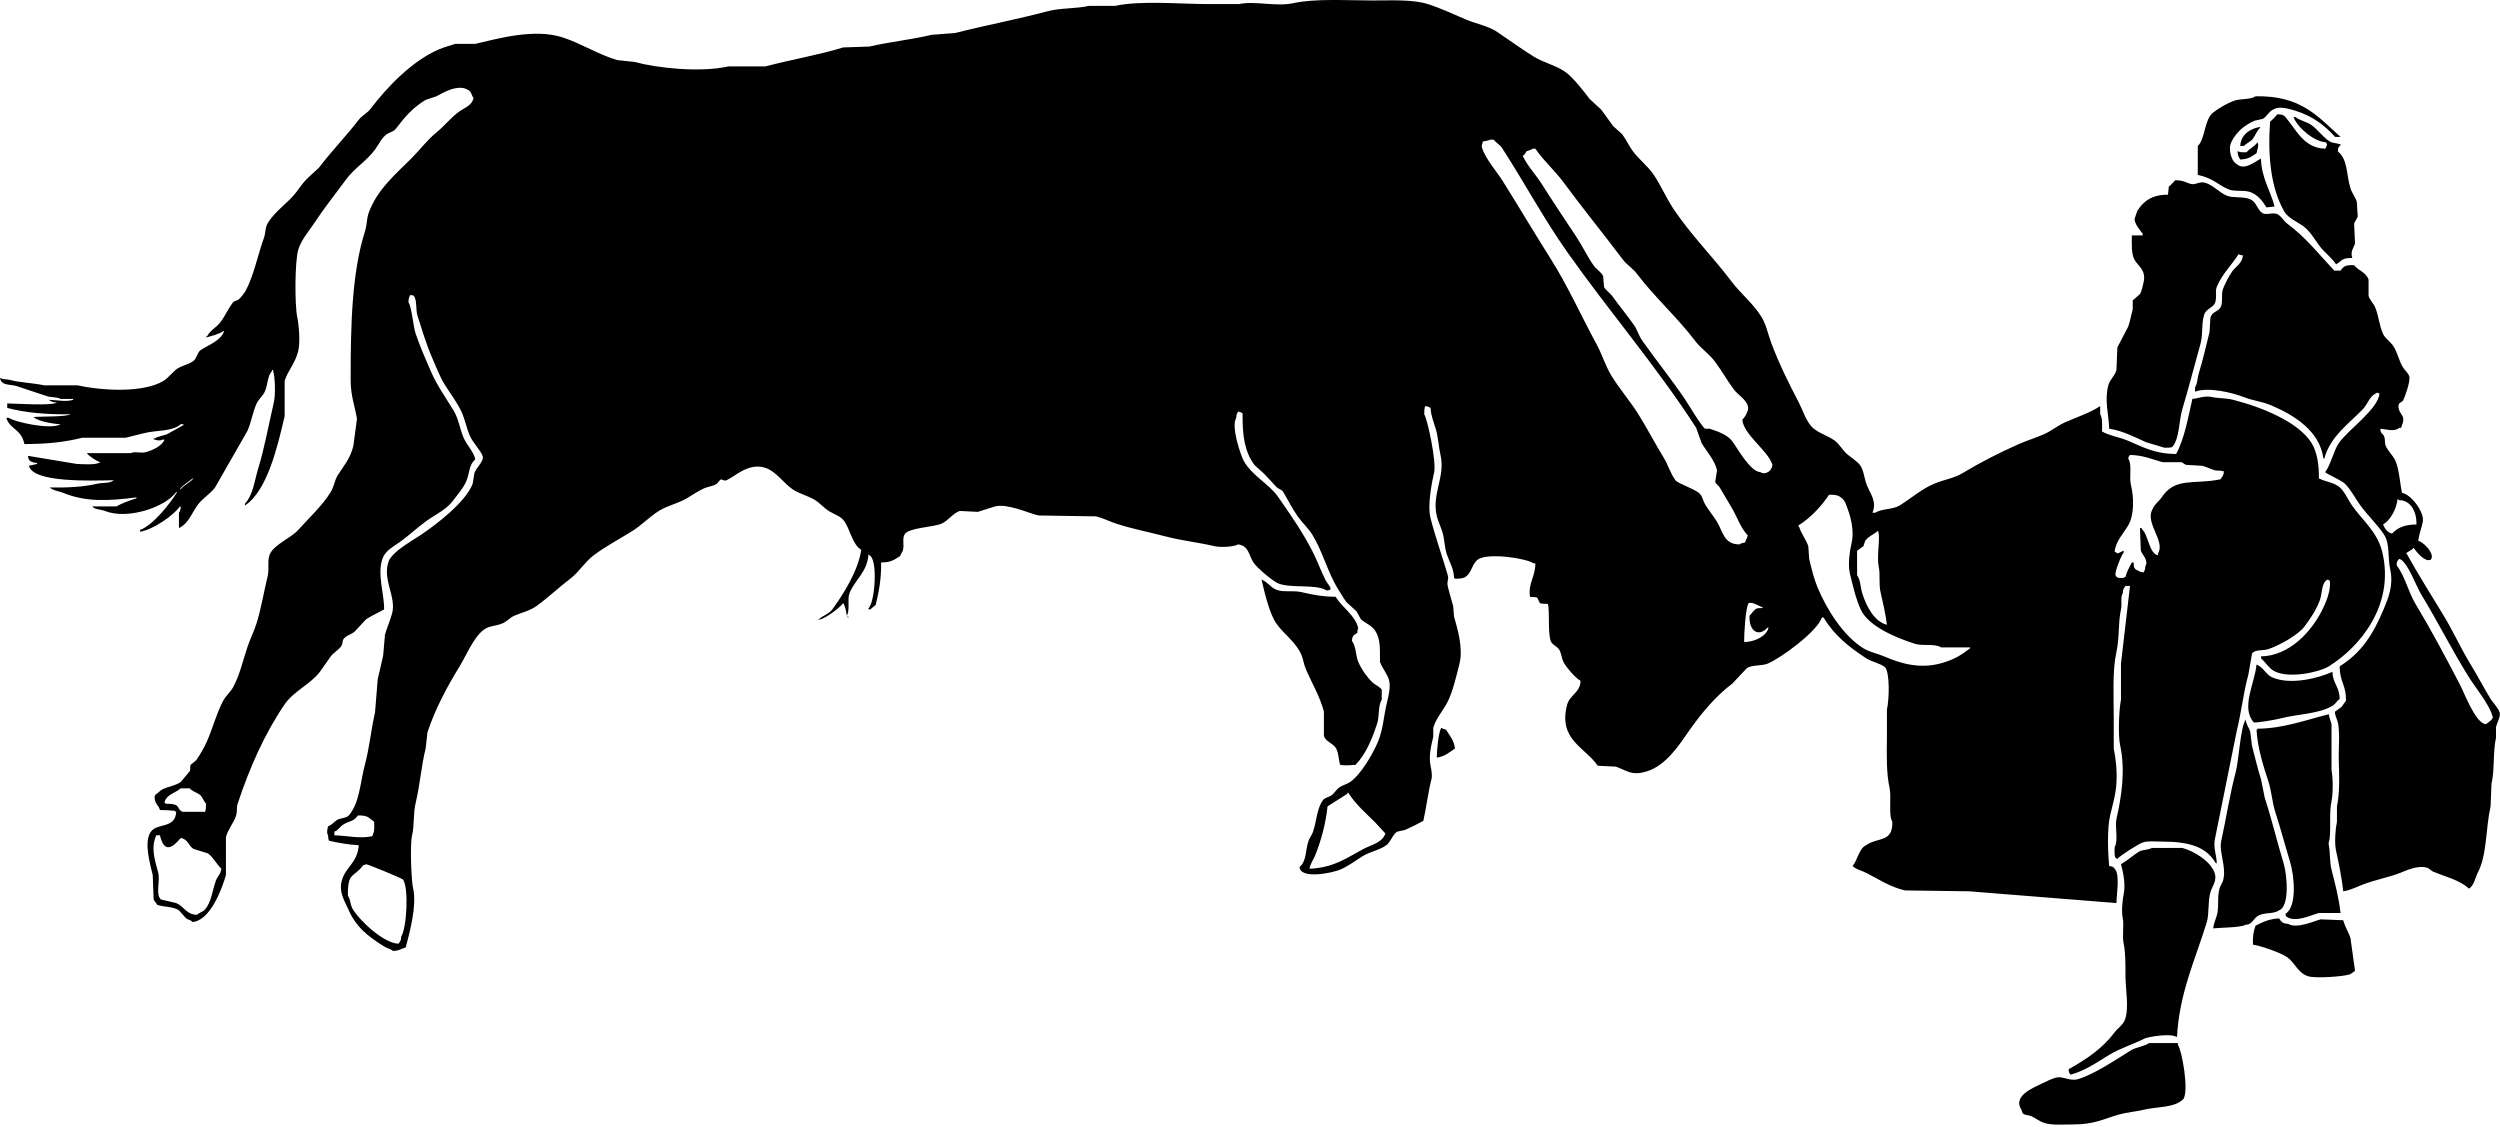 <?xml version="1.0" encoding="UTF-8" standalone="no"?>
<!DOCTYPE svg PUBLIC "-//W3C//DTD SVG 1.1//EN" "http://www.w3.org/Graphics/SVG/1.1/DTD/svg11.dtd">
<svg width="100%" height="100%" viewBox="0 0 448 202" version="1.1" xmlns="http://www.w3.org/2000/svg" xmlns:xlink="http://www.w3.org/1999/xlink" xml:space="preserve" xmlns:serif="http://www.serif.com/" style="fill-rule:evenodd;clip-rule:evenodd;stroke-linejoin:round;stroke-miterlimit:1.414;">
    <g transform="matrix(1,0,0,1,-459.315,-303.137)">
        <path d="M841.011,408.139C840.742,408.139 840.473,408.139 840.201,408.139C839.903,408.614 839.758,408.61 839.716,409.435C839.259,410.178 839.613,411.351 839.392,412.348C838.867,414.723 839.149,417.384 838.582,419.957C837.83,423.389 838.097,427.759 838.097,431.778C838.097,433.612 838.097,435.446 838.097,437.28C838.487,439.102 838.706,441.241 838.582,443.433C838.464,445.57 837.865,447.482 837.449,449.261C836.911,451.556 837.024,455.95 837.287,458.327C837.766,458.412 838.042,458.435 838.258,458.813C839.243,459.882 838.617,463.067 838.582,464.966C829.784,464.263 820.984,463.563 812.185,462.86C808.354,462.806 804.521,462.752 800.689,462.699C798.075,462.101 796.019,460.732 793.886,459.621C793.019,459.17 791.965,458.972 791.294,458.327C792.152,457.37 792.48,455.108 793.724,454.603C795.812,453.091 798.516,454.224 798.42,450.392C797.692,449.19 798.293,446.042 797.936,444.403C797.33,441.634 797.414,438.379 797.451,435.501C797.451,433.773 797.451,432.045 797.451,430.319C797.878,428.304 797.986,423.794 797.126,422.711C796.148,421.946 794.788,421.779 793.725,421.091C790.695,419.125 787.969,416.959 786.114,413.804C786.007,413.804 785.898,413.804 785.792,413.804C784.977,416.276 778.552,421.017 776.073,422.063C775.09,422.477 773.227,422.264 772.35,422.872C771.486,423.789 770.622,424.706 769.758,425.625C766.824,427.842 764.267,430.864 762.147,433.882C760.227,436.613 757.979,440.205 754.536,441.329C751.63,442.278 750.775,441.142 748.867,440.518C747.788,440.465 746.71,440.412 745.628,440.357C743.387,437.045 738.532,435.724 740.123,429.508C740.611,427.599 742.475,427.342 742.552,425.138C741.679,424.711 739.876,422.591 739.475,421.738C739.117,420.975 739.128,420.14 738.665,419.472C738.313,418.962 737.436,418.657 737.209,418.014C736.665,416.476 737.047,413.084 736.722,411.375C736.499,411.304 735.58,411.388 735.264,411.216C735.103,410.891 734.942,410.567 734.779,410.243C734.489,410.082 733.688,410.152 733.484,410.08C733.16,407.505 734.408,406.681 734.457,404.091C734.348,404.091 734.239,404.091 734.132,404.091C732.911,403.199 725.86,402.095 724.092,403.444C723.195,404.128 723.004,405.641 722.149,406.359C721.641,406.779 721.008,406.857 720.045,406.845C719.897,406.668 720.057,406.829 719.882,406.683C719.823,404.981 719.025,403.795 718.587,402.472C718.132,401.1 718.214,399.856 717.777,398.425C717.531,397.617 717.018,396.528 716.805,395.672C715.807,391.695 718.374,388.563 717.451,384.663C717.129,383.298 717.06,381.608 716.641,380.13C716.3,378.916 715.756,377.755 715.67,376.244C715.302,376.047 715.305,375.978 714.697,375.921C714.572,376.284 714.532,376.8 714.535,377.378C715.141,378.313 716.732,385.879 716.317,387.739C715.898,389.614 715.079,393.666 715.67,395.996C716.518,399.342 717.831,403.019 718.748,406.196C719.001,407.077 718.544,407.215 718.748,408.137C718.996,409.275 719.418,410.624 719.718,411.7C719.773,412.346 719.826,412.995 719.88,413.642C720.383,415.476 721.582,419.144 720.853,422.062C720.32,424.186 719.69,426.97 718.749,428.862C717.982,430.395 716.641,431.859 716.156,433.554C716.156,434.095 716.156,434.636 716.156,435.174C715.861,436.411 715.279,438.538 715.671,440.356C715.772,440.827 716.026,442.064 715.833,442.783C715.283,444.832 714.868,448.126 714.376,450.232C713.408,450.766 712.105,451.42 711.136,451.852C710.65,451.959 710.163,452.068 709.678,452.174C708.839,452.721 708.53,454.034 707.736,454.603C706.482,455.503 704.862,455.732 703.526,456.547C702.225,457.34 700.966,458.347 699.475,458.973C698.095,459.556 692.336,460.782 692.189,458.489C693.455,457.535 693.23,455.486 693.808,453.795C693.961,453.35 694.452,452.678 694.618,452.175C695.243,450.306 695.307,447.936 696.401,446.509C696.74,446.066 697.367,446.014 697.858,445.699C698.422,445.339 698.786,444.608 699.315,444.241C699.949,443.803 700.613,443.713 701.259,443.272C703.15,441.981 705.333,438.278 706.277,435.986C707.205,433.739 707.238,431.548 707.897,428.862C708.116,427.981 708.567,426.182 708.221,424.975C707.906,423.871 706.939,422.762 706.602,421.737C706.602,421.144 706.602,420.55 706.602,419.956C706.597,418.386 706.406,417.223 705.792,416.233C705.155,415.209 704.1,414.893 703.201,414.129C702.93,413.643 702.661,413.158 702.39,412.672C701.796,412.133 701.202,411.592 700.61,411.054C700.093,410.345 699.59,409.48 699.152,408.787C697.236,405.749 696.358,401.979 694.456,398.91C693.747,397.767 692.634,396.761 691.865,395.672C690.854,394.236 690.196,392.85 689.273,391.301C689.045,390.916 688.506,390.768 688.138,390.491C687.384,389.681 686.629,388.872 685.871,388.062C685.277,387.522 684.684,386.983 684.092,386.443C682.316,384.005 681.947,381.16 681.986,377.215C681.647,377.033 681.688,376.982 681.176,376.892C680.965,377.283 680.884,377.35 680.852,378.026C679.862,379.559 681.673,384.726 682.148,385.635C683.545,388.304 686.724,389.849 688.301,392.109C690.526,395.298 692.627,398.302 694.455,401.825C695.323,403.496 695.983,405.373 696.884,407.167C697.095,407.583 697.961,408.452 697.694,408.787C697.504,408.917 697.423,408.911 697.047,408.946C695.075,407.725 690.554,408.638 688.302,407.653C687.288,407.209 684.507,404.832 683.93,403.929C683.074,402.587 683.098,400.939 681.177,400.691C680.526,401.125 678.078,401.273 676.966,401.015C673.826,400.283 671.177,400.055 668.06,399.233C665.074,398.446 662.224,397.921 659.315,396.967C658.193,396.599 656.97,395.983 655.752,395.671C652.298,395.617 648.843,395.564 645.388,395.509C643.6,395.087 639.853,393.321 637.616,393.891C636.59,394.215 635.564,394.538 634.538,394.862C633.459,394.807 632.379,394.755 631.299,394.7C630.08,395.111 629.222,396.456 628.06,396.968C626.55,397.632 622.07,397.689 621.42,398.91C620.95,399.677 621.409,400.842 621.096,401.825C621.003,402.119 620.721,402.375 620.61,402.796C619.555,403.431 619.018,403.932 617.21,403.93C617.264,406.931 616.792,409.243 616.239,411.538C615.915,411.808 615.591,412.079 615.266,412.347C615.159,412.347 615.051,412.347 614.943,412.347C614.943,412.294 614.943,412.24 614.943,412.185C616.148,410.974 616.651,403.267 615.104,402.636C614.957,402.46 615.117,402.619 614.943,402.472C614.785,405.566 612.518,407.03 611.542,409.434C611.126,410.461 611.666,412.539 611.056,413.483C610.993,412.816 610.762,411.682 610.408,411.216C609.96,411.92 606.598,414.596 605.712,414.129C605.819,414.129 605.928,414.129 606.036,414.129C606.768,413.428 607.859,413.178 608.465,412.347C610.383,409.726 613.115,405.434 613.648,401.662C612.049,400.723 611.664,397.954 610.571,396.482C609.903,395.581 608.793,395.316 607.818,394.7C606.982,394.172 606.237,393.285 605.389,392.758C604.087,391.949 602.584,391.658 601.34,390.815C599.725,389.719 598.357,387.523 596.32,386.93C593.366,386.072 591.03,388.524 589.518,389.197C589.147,389.361 588.724,389.086 588.547,389.035C588.199,389.181 588.021,389.662 587.737,389.846C587.031,390.294 586.252,390.31 585.47,390.653C584.446,391.104 583.328,391.885 582.392,392.434C580.761,393.391 578.935,393.723 577.372,394.701C575.747,395.719 574.295,397.246 572.676,398.264C570.287,399.765 567.931,400.975 565.712,402.637C564.152,403.802 563.045,405.679 561.501,406.846C559.461,408.388 557.554,410.219 555.509,411.701C554.275,412.596 553.031,412.818 551.461,413.483C550.789,413.767 550.12,414.494 549.518,414.778C548.273,415.361 547.136,415.213 546.117,415.91C544.22,417.213 542.855,420.649 541.582,422.712C539.46,426.145 537.287,430.213 535.914,434.366C535.806,435.34 535.698,436.308 535.59,437.28C534.819,440.307 534.582,443.769 533.808,446.996C533.333,448.977 533.596,450.976 533.161,452.822C532.747,454.586 533.042,461.082 533.323,462.214C534.114,465.415 532.593,470.674 532.027,472.9C531.211,473.15 530.901,473.508 529.76,473.548C529.278,473.163 528.682,473.077 528.14,472.737C525.278,470.936 523.063,469.276 521.663,465.937C521.182,464.793 520.022,463.109 520.528,461.082C521.2,458.396 523.341,457.935 523.606,454.604C521.874,454.516 519.754,454.153 518.262,453.795C518.165,453.514 518.117,453.283 518.1,452.821C517.801,452.39 517.992,451.672 518.1,451.203C518.841,450.955 519.146,450.422 519.719,450.069C520.294,449.719 521.394,449.756 521.824,449.26C523.766,447.034 523.856,443.327 524.739,440.032C525.493,437.217 525.836,433.776 526.52,430.803C526.683,428.806 526.844,426.808 527.006,424.814C527.322,423.544 527.669,421.932 527.978,420.602C528.085,419.364 528.194,418.121 528.301,416.88C528.637,415.673 529.271,414.236 529.597,412.993C530.354,410.105 527.799,406.959 528.949,403.765C529.581,402.008 533.054,400.117 534.617,399.069C537.486,397.147 542.75,393.142 544.01,389.843C544.119,389.194 544.226,388.546 544.334,387.898C544.626,386.968 546.149,385.715 545.792,384.822C545.497,383.945 544.017,382.402 543.525,381.26C542.897,379.8 542.698,378.487 542.068,377.051C541.293,375.285 539.967,373.624 538.991,372.031C538.098,370.576 537.391,368.706 536.724,367.175C535.688,364.793 534.947,362.252 534.133,359.728C533.786,358.653 534.082,357.006 533.486,356.166C533.294,356.036 533.213,356.041 532.838,356.004C532.615,356.416 532.528,356.571 532.514,357.298C533.154,358.373 533.339,361.575 533.81,362.965C534.571,365.206 535.584,367.536 536.563,369.764C537.65,372.239 539.26,374.494 540.611,376.727C541.503,378.199 541.695,379.947 542.393,381.583C542.935,382.855 544.214,384.095 544.498,385.469C543.335,386.378 543.499,387.85 542.878,389.355C542.356,390.615 541.258,391.839 540.449,392.917C539.283,394.469 537.349,395.331 535.753,396.479C534.175,397.61 532.636,399.067 531.057,400.202C529.987,400.971 528.533,401.712 527.98,402.956C526.745,405.727 528.237,409.707 528.142,412.344C527.163,412.931 525.904,413.44 524.904,414.126C524.201,414.881 523.5,415.638 522.799,416.391C522.24,416.808 521.209,417.1 520.855,417.688C520.621,418.077 520.756,418.459 520.53,418.822C520.05,419.594 519.116,420.055 518.587,420.764C517.89,421.7 517.337,422.598 516.644,423.517C514.938,425.776 511.943,426.981 510.328,429.344C506.795,434.518 504.057,440.636 501.908,447.154C501.646,447.945 501.883,448.55 501.584,449.422C501.179,450.603 500.184,451.712 499.802,453.146C499.802,455.411 499.802,457.677 499.802,459.946C499.031,462.679 496.907,468.115 493.81,468.364C493.474,467.951 493.129,468.027 492.676,467.717C492.244,467.231 491.813,466.744 491.381,466.26C490.365,465.574 488.782,465.719 487.494,465.286C487.332,464.958 486.948,464.607 486.846,464.317C486.793,462.859 486.739,461.401 486.684,459.946C486.206,457.908 485.036,453.99 486.36,452.174C487.552,450.54 490.712,451.703 490.895,448.613C490.841,448.613 490.787,448.613 490.732,448.613C490.732,448.558 490.732,448.503 490.732,448.451C489.94,448.358 488.98,448.287 487.98,448.289C487.667,447.224 487.044,447.338 487.009,445.86C487.138,445.693 487.066,445.816 487.17,445.536C487.674,445.267 487.997,444.783 488.465,444.565C489.571,444.047 490.73,443.941 491.705,443.271L493.324,441.327C493.522,440.932 493.282,440.516 493.486,440.193C493.81,439.923 494.134,439.655 494.458,439.384C495.164,438.405 495.93,437.06 496.401,435.985C497.466,433.553 498.077,431.049 499.316,428.698C499.741,427.892 500.669,427.083 501.098,426.271C502.344,423.911 502.774,421.71 503.689,418.985C504.127,417.678 504.897,416.13 505.309,414.776C506.138,412.063 506.612,409.118 507.252,406.518C507.649,404.903 507.116,403.513 507.738,402.31C508.595,400.65 511.467,399.545 512.758,398.099C514.703,395.92 517.033,393.81 518.588,391.299C519.176,390.35 519.271,389.166 519.884,388.223C520.947,386.586 522.078,385.311 522.637,383.041C522.853,381.424 523.069,379.804 523.285,378.185C522.88,375.791 522.152,374.077 522.151,371.224C522.149,361.189 522.374,351.966 524.742,344.511C525.108,343.359 524.993,342.367 525.389,341.272C526.896,337.12 530.157,334.402 533.001,331.559C534.504,330.056 535.886,328.198 537.535,326.864C538.965,325.708 540.113,324.197 541.584,323.14C542.542,322.452 543.888,322.054 544.175,320.711C543.795,320.205 543.808,319.557 543.203,319.255C541.328,318.073 538.408,319.937 537.535,320.387C536.888,320.603 536.24,320.819 535.592,321.035C533.302,322.411 531.826,324.121 530.248,326.216C529.833,326.767 529.215,326.786 528.627,327.188C527.707,327.817 527.187,329.034 526.522,329.94C525.071,331.918 522.771,333.328 521.34,335.283C519.415,337.917 517.495,340.277 515.673,343.054C514.711,344.518 513.303,346.068 512.757,347.911C512.148,349.972 512.103,357.717 512.596,360.053C512.884,361.416 513.143,364.435 512.757,366.043C512.24,368.198 510.9,369.543 510.327,371.386C510.327,373.49 510.327,375.595 510.327,377.7C509.06,383.161 507.198,391.119 503.202,393.728C503.202,393.62 503.202,393.512 503.202,393.405C504.696,391.772 504.888,389.358 505.63,386.928C506.736,383.316 507.473,379.162 508.384,375.271C508.725,373.816 508.61,370.626 508.222,369.442C508.168,369.442 508.114,369.442 508.06,369.442C508.06,369.497 508.06,369.552 508.06,369.604C507.197,370.583 507.352,372.004 506.765,373.329C506.448,374.042 505.631,374.712 505.307,375.433C504.562,377.089 504.397,378.628 503.687,380.291C501.744,383.69 499.801,387.091 497.857,390.49C497.021,391.616 495.627,392.424 494.781,393.565C493.646,395.097 493.172,396.887 491.38,397.775C491.38,396.858 491.38,395.941 491.38,395.023C491.626,394.717 491.67,394.442 491.704,393.89C491.65,393.89 491.596,393.89 491.541,393.89C490.498,395.46 486.645,398.109 484.416,398.423C484.416,398.315 484.416,398.206 484.416,398.099C486.668,397.317 489.854,393.349 491.055,391.299C491.001,391.299 490.947,391.299 490.894,391.299C489.069,393.925 482.315,396.356 478.101,394.698C477.25,394.364 476.368,394.506 475.833,393.889C477.291,393.889 478.749,393.889 480.206,393.889C480.868,393.429 482.993,392.644 483.769,392.431C483.769,392.377 483.769,392.324 483.769,392.269C478.726,392.92 474.658,393.107 470.651,391.46C469.762,391.093 468.859,391.078 468.222,390.488C471.352,390.553 474.259,390.392 476.643,389.842C477.889,389.551 478.913,389.836 479.72,389.193C475.557,389.279 465.191,389.658 464.497,386.602C464.983,386.494 465.469,386.386 465.954,386.278C465.954,386.224 465.954,386.172 465.954,386.118C465.079,385.977 464.38,385.892 464.335,384.822C467.251,385.308 470.165,385.793 473.08,386.278C474.391,386.326 476.492,386.506 477.29,385.956C476.552,385.736 475.303,384.908 474.861,384.336C477.505,384.336 480.151,384.336 482.796,384.336C483.416,383.977 484.549,384.392 485.387,384.174C486.595,383.861 488.389,383.058 488.788,381.908C488.68,381.908 488.572,381.908 488.464,381.908C488.053,382.198 487.044,382.02 486.683,381.746C486.791,381.746 486.899,381.746 487.008,381.746C487.63,381.28 488.503,381.271 489.274,380.936C490.245,380.396 491.218,379.855 492.19,379.316C492.19,379.262 492.19,379.208 492.19,379.154C492.028,379.154 491.866,379.154 491.705,379.154C490.141,380.532 487.457,380.169 485.065,380.773C484.119,381.012 482.733,381.361 481.826,381.583C479.234,381.583 476.643,381.583 474.053,381.583C470.857,382.367 468.007,382.689 463.688,382.716C463.12,379.945 461.077,380.113 460.449,378.022C460.611,378.022 460.773,378.022 460.935,378.022C461.648,378.682 468.44,380.249 470.165,379.154C468.802,379.103 466.106,378.638 465.307,377.86C466.467,377.748 471.179,377.865 471.947,377.374C467.539,377.437 463.797,377.08 460.611,376.24C460.611,375.97 460.611,375.7 460.611,375.43C462.299,375.451 468.519,375.901 469.518,375.268C468.851,375.245 468.408,375.115 468.06,374.782C469.397,374.82 471.183,375.204 472.432,374.782C472.432,374.728 472.432,374.675 472.432,374.621C471.676,374.621 470.92,374.621 470.165,374.621C469.507,374.235 468.516,374.389 467.736,374.134C466.023,373.576 464.103,372.907 462.391,372.354C461.093,371.934 459.605,372.321 459.315,370.897C459.369,370.897 459.423,370.897 459.477,370.897C459.926,371.198 460.459,371.047 461.097,371.221C462.853,371.702 465.165,371.742 467.251,372.193C469.248,372.193 471.245,372.193 473.242,372.193C477.649,373.162 485.039,373.578 488.627,371.383C489.521,370.836 490.442,369.559 491.218,369.116C492.246,368.53 493.096,368.467 493.971,367.821C494.559,367.386 494.69,366.263 495.266,365.878C496.729,364.899 498.856,364.235 499.477,362.478C499.423,362.478 499.369,362.478 499.314,362.478C498.618,363.011 497.12,363.381 496.237,363.612C496.237,363.557 496.237,363.503 496.237,363.449C496.292,363.449 496.345,363.449 496.399,363.449C496.969,362.309 498.114,361.815 498.828,360.86C499.681,359.717 500.2,358.44 501.095,357.297C501.307,357.028 501.784,357.025 502.067,356.812C502.436,356.534 503.151,355.59 503.363,355.193C504.795,352.499 505.543,348.726 506.602,345.803C506.928,344.903 506.802,343.981 507.249,343.212C508.572,340.936 510.902,339.564 512.431,337.545C513.02,336.769 513.545,335.979 514.213,335.279C514.968,334.576 515.724,333.875 516.48,333.174C518.733,330.195 521.328,327.57 523.605,324.592C524.16,323.868 525.157,323.383 525.709,322.65C528.675,318.728 533.236,313.979 538.017,311.964C538.923,311.582 540.158,311.232 540.933,310.993C542.12,310.993 543.308,310.993 544.496,310.993C548.658,310.029 555.121,308.187 560.204,309.859C563.434,310.922 566.646,312.95 569.92,313.907C570.945,314.014 571.972,314.123 572.997,314.231C577.032,315.337 584.761,316.174 589.84,315.041C592.053,315.041 594.266,315.041 596.48,315.041C601.183,313.784 605.924,313.023 610.407,311.64C611.973,311.586 613.538,311.532 615.103,311.478C618.526,310.677 622.611,310.247 626.277,309.374C627.68,309.266 629.085,309.158 630.488,309.05C635.889,307.678 641.664,306.586 647.006,305.164C649.389,304.53 652.107,304.717 654.455,304.192C656.021,304.192 657.587,304.192 659.152,304.192C663.712,303.186 670.788,303.87 675.994,303.869C677.776,303.869 679.557,303.869 681.338,303.869C684.199,303.252 687.994,304.378 691.055,303.707C695.026,302.836 700.591,303.223 705.306,303.221C708.821,303.221 712.459,303.014 715.185,303.869C717.416,304.568 719.916,305.746 721.987,306.622C723.949,307.451 725.982,307.762 727.655,308.888C729.742,310.293 731.999,311.941 734.133,313.259C735.988,314.405 738.068,314.814 739.802,316.011C741.163,316.952 743.132,319.489 744.174,320.868C744.876,321.516 745.576,322.163 746.278,322.811C747.027,323.813 747.635,324.721 748.383,325.725C748.922,326.21 749.463,326.697 750.003,327.182C750.74,328.174 751.213,329.281 751.945,330.258C753.034,331.707 754.647,332.943 755.671,334.467C757.01,336.463 757.917,338.653 759.233,340.62C762.333,345.247 766.268,349.157 769.598,353.571C771.238,355.745 773.462,357.498 774.943,359.886C775.843,361.337 776.073,362.834 776.723,364.581C778.097,368.266 779.882,371.874 781.582,375.104C782.358,376.582 782.821,378.231 783.85,379.476C784.795,380.621 786.837,381.187 788.06,382.066C789.005,382.747 789.575,383.965 790.488,384.656C791.048,385.079 792.206,385.924 792.594,386.437C793.36,387.451 793.36,388.905 793.889,390.162C794.59,391.828 795.654,393.027 794.861,395.018C795.024,395.018 795.185,395.018 795.346,395.018C796.58,394.253 798.502,394.47 799.719,393.723C801.708,392.503 803.643,390.777 805.873,389.839C807.734,389.052 809.442,388.873 811.054,387.894C814.142,386.023 817.748,384.188 821.095,382.713C822.679,382.015 824.05,381.635 825.63,380.933C826.859,380.388 828.104,379.379 829.355,378.828C831.654,377.816 833.754,377.146 835.67,375.914C835.67,376.4 835.67,376.886 835.67,377.371C836.107,378.017 836.016,379.391 835.995,380.447C837.271,381.215 838.998,381.436 840.528,382.066C843.314,383.209 845.229,384.441 849.273,384.495C850.739,381.854 851.437,377.949 852.188,374.619C853.275,374.543 854.361,373.987 855.751,374.295C856.913,374.553 858.15,374.444 859.476,374.78C864.498,376.058 871.172,378.687 873.564,382.551C874.527,384.105 874.897,386.415 874.859,388.865C876.088,389.481 877.41,389.569 878.422,390.323C879.378,391.034 880.013,392.555 880.69,393.559C882.507,396.259 885.3,398.345 886.196,401.979C888.562,411.573 882.133,419.137 876.642,422.542C874.88,423.631 869.364,424.82 866.764,423.351C865.986,422.911 865.165,421.713 864.495,421.084C864.495,420.977 864.495,420.866 864.495,420.76C869.634,420.674 873.504,416.246 875.347,412.665C876.054,411.291 877.096,408.944 876.803,407.16C876.519,407.057 876.646,407.131 876.48,406.998C876.197,407.1 876.322,407.03 876.156,407.16C875.305,407.889 875.455,409.566 875.022,410.723C874.355,412.511 873.331,413.998 872.269,415.417C871.144,416.925 867.768,418.801 865.791,419.465C864.836,419.784 863.309,419.486 862.876,420.273C862.661,421.517 862.443,422.758 862.228,423.999C861.319,427.273 861.001,430.626 860.124,434.198C858.829,440.622 857.533,447.042 856.236,453.464C855.89,455.006 856.537,456.412 856.561,457.835C856.505,457.835 856.453,457.835 856.398,457.835C854.656,454.825 851.539,453.95 846.682,453.95C845.554,453.95 844.173,453.789 843.281,454.113C842.38,454.438 839.414,456.373 838.748,457.026C838.465,456.923 838.589,456.996 838.424,456.863C838.173,456.489 838.242,455.551 838.261,454.921C838.969,453.756 838.265,451.333 838.585,449.902C839.502,445.826 840.222,441.215 839.232,436.627C838.84,434.807 839.055,430.115 839.394,428.531C839.394,426.373 839.394,424.215 839.394,422.056C839.933,417.422 840.473,412.78 841.011,408.139ZM863.521,320.39C871.662,320.242 874.588,323.949 878.744,327.677C878.42,327.677 878.097,327.677 877.772,327.677C875.885,325.591 873.709,323.914 870.647,322.981C869.883,322.749 867.834,322.091 866.921,322.658C865.951,322.974 865.602,323.97 864.816,324.438C864.332,324.545 863.845,324.654 863.36,324.762C861.505,325.548 860.003,326.847 859.148,328.647C858.533,329.951 859.247,332.12 860.121,332.533C861.549,333.846 863.6,331.907 864.493,331.563C864.502,334.847 866.226,337.413 866.922,340.144C866.437,340.197 865.951,340.251 865.464,340.305C864.794,339.187 863.863,338.002 862.551,337.552C861.337,337.137 859.735,337.522 858.663,337.067C856.697,336.232 855.928,335.073 853.158,334.477C853.158,332.751 853.158,331.023 853.158,329.296C854.504,328.043 854.314,324.537 855.91,323.306C856.934,322.517 858.388,321.653 859.636,321.201C860.826,320.769 862.533,321.046 863.521,320.39ZM867.408,323.629C868.025,323.631 868.376,323.685 868.704,323.952C870.712,326.107 871.996,329.689 875.991,329.781C876.174,329.443 876.224,329.484 876.314,328.971C876.185,328.805 876.258,328.927 876.153,328.646C873.911,328.527 870.909,325.856 870.323,324.113C870.431,324.113 870.539,324.113 870.647,324.113C871.51,324.765 872.7,324.954 873.561,325.571C874.703,326.389 875.597,327.747 876.8,328.486C877.378,328.841 878.343,328.749 878.906,329.133C878.851,329.133 878.798,329.133 878.743,329.133C878.387,329.541 878.296,329.449 878.258,330.267C880.081,331.749 879.727,334.288 880.526,336.904C880.765,337.69 881.413,338.447 881.659,339.334C881.713,340.197 881.766,341.06 881.821,341.923C881.72,342.3 881.274,342.842 881.173,343.219C881.227,344.405 881.281,345.593 881.336,346.781C881.087,347.574 880.455,348.163 880.85,349.371C878.789,349.342 879.041,349.921 877.935,350.505C877.139,349.274 875.879,348.41 875.02,347.267C874.118,346.066 873.304,344.595 872.106,343.705C871.08,342.942 869.352,342.213 868.705,341.114C866.247,336.944 865.666,331.057 866.114,324.925C866.571,324.607 867.034,324.037 867.408,323.629ZM860.769,329.294C860.828,327.304 862.579,326.128 864.332,325.894C864.332,325.948 864.332,326.002 864.332,326.056C863.729,326.54 863.508,327.378 863.035,327.998C862.643,328.514 861.867,328.817 861.416,329.293C861.2,329.294 860.984,329.294 860.769,329.294ZM726.355,328.161C726.091,328.337 725.406,328.419 725.06,328.485C724.941,328.985 724.742,329.288 724.898,329.618C725.475,331.559 727.562,333.912 728.624,335.609C731.536,340.263 734.313,344.957 737.207,349.531C740.268,354.375 742.721,359.867 745.465,364.913C746.45,366.723 746.984,368.661 748.055,370.417C749.513,372.803 751.447,375.038 752.915,377.379C754.526,379.948 755.904,382.636 757.448,385.15C758.256,386.464 758.64,387.959 759.553,389.198C760.014,389.821 763.075,390.751 763.925,391.626C764.409,392.122 764.523,392.965 764.898,393.567C765.527,394.583 766.375,395.634 767.003,396.644C768.068,398.358 768.193,400.71 771.051,400.692C771.324,400.474 771.561,400.426 772.023,400.368C772.18,399.776 772.384,399.721 772.508,399.072C771.205,397.724 770.602,395.699 769.594,394.055C768.899,392.919 768.233,391.694 767.489,390.492C767.336,390.242 766.778,389.786 766.68,389.522C766.786,388.819 766.895,388.118 767.003,387.417C766.645,385.684 765.091,383.952 764.25,382.559C763.925,381.642 763.603,380.725 763.277,379.808C756.122,368.729 747.626,358.894 740.12,348.238C735.895,342.238 732.457,335.793 728.46,329.619C728.088,329.042 727.397,328.744 727.003,328.162C726.787,328.161 726.571,328.161 726.355,328.161ZM863.846,328.646C864.189,329.181 863.792,329.938 863.685,330.59C862.8,331.174 862.288,331.667 860.769,331.724C860.481,331.231 860.319,331.102 860.284,330.266C860.338,330.266 860.391,330.266 860.447,330.266C860.744,330.466 861.371,330.443 861.903,330.427C862.454,329.725 863.337,329.415 863.846,328.646ZM733.967,329.78C733.689,329.999 733.184,330.125 732.834,330.266C732.645,330.654 732.526,330.839 732.186,331.076C733.059,332.904 734.535,334.433 735.586,336.094C737.617,339.298 739.676,342.392 741.74,345.485C742.914,347.243 743.753,349.118 744.979,350.828C745.39,351.4 746.315,351.951 746.599,352.609C746.652,353.256 746.707,353.903 746.759,354.551C747.013,355.101 747.857,355.672 748.217,356.171C749.494,357.94 750.869,359.618 752.104,361.351C752.708,362.2 752.967,363.255 753.561,364.104C756.06,367.673 758.903,371.173 761.336,374.789C761.908,375.643 764.275,379.656 764.898,379.971C765.168,379.971 765.438,379.971 765.709,379.971C767.23,380.471 768.885,381.053 769.757,382.237C770.72,383.546 772.967,387.662 774.777,387.742C775.491,388.264 776.511,387.673 776.72,387.094C776.925,386.811 776.964,386.429 776.882,386.284C776.052,383.843 771.741,380.983 771.538,378.351C771.945,377.958 772.323,377.328 772.509,376.733C772.998,375.169 770.797,373.967 770.08,373.009C768.852,371.367 767.893,369.654 766.681,367.99C765.695,366.637 764.125,365.596 763.117,364.266C759.871,359.978 755.836,356.416 752.592,352.124C751.93,351.248 750.823,350.574 750.163,349.695C746.627,344.99 742.959,340.518 739.474,335.772C737.965,333.716 735.866,331.896 734.455,329.782C734.291,329.78 734.129,329.78 733.967,329.78ZM885.87,379.969C885.923,380.948 886.273,380.738 886.517,381.264C886.819,381.916 886.589,382.463 886.841,383.043C887.212,383.901 888.053,384.706 888.459,385.473C889.238,386.932 889.37,389.702 889.755,391.463C891.282,391.648 893.82,394.884 893.481,396.644C893.252,397.829 892.822,398.718 892.671,400.043C893.563,400.334 894.994,401.713 895.101,402.796C895.123,402.979 895.091,403.086 894.938,403.443C894.42,403.485 894.421,403.604 894.128,403.443C893.292,403.16 892.322,402.025 891.861,401.339C891.805,401.339 891.753,401.339 891.7,401.339C891.7,401.394 891.7,401.446 891.7,401.5C891.267,401.771 890.835,402.041 890.403,402.312C890.457,402.312 890.51,402.312 890.564,402.312C892.606,405.952 894.867,409.622 897.043,413.159C898.886,416.15 900.232,419.234 902.063,422.224C903.278,424.206 904.37,426.317 905.626,428.376C906.042,429.055 907.031,430.029 907.246,430.805C907.453,431.542 906.803,432.609 906.599,433.393C906.599,434.044 906.599,434.691 906.599,435.339C906.025,437.884 906.38,441.046 905.789,443.595C905.735,444.945 905.682,446.294 905.626,447.641C904.724,451.634 905.015,456.284 903.358,459.461C902.895,460.352 902.629,461.925 901.741,462.376C900.16,460.849 897.41,460.221 895.262,459.298C894.997,459.185 894.563,458.736 894.291,458.652C892.511,458.092 890.347,459.226 889.27,459.621C887.127,460.412 885.098,460.774 882.955,461.565C881.787,461.996 880.575,462.658 879.229,462.86C878.964,460.554 878.472,457.986 877.934,455.574C877.617,454.15 877.836,451.568 878.096,450.392C878.096,449.475 878.096,448.557 878.096,447.64C878.617,445.232 878.516,442.046 878.419,439.223C878.367,437.643 878.665,434.236 878.258,432.583C878.131,432.073 877.581,430.953 877.772,430.641C878.149,430.372 878.528,430.101 878.907,429.832C879.176,429.453 879.446,429.075 879.717,428.698C879.744,425.779 878.615,425.465 878.581,422.548C882.541,420.057 884.602,416.781 886.518,412.184C887.282,410.356 888.259,408.025 887.651,405.224C887.135,402.831 887.635,400.585 886.518,398.91C885.325,397.118 883.58,395.463 882.308,393.729C881.366,392.446 880.661,390.962 879.554,389.845C878.897,389.178 876.231,388.096 875.991,387.739C876.968,386.462 877.485,383.971 878.42,382.557C879.92,380.293 885.571,376.4 885.709,373.654C885.426,373.552 885.551,373.623 885.385,373.492C885.101,373.594 885.226,373.523 885.06,373.654C883.987,374.097 883.551,375.609 882.792,376.407C880.29,379.042 876.904,381.296 875.829,385.311C875.774,385.311 875.722,385.311 875.667,385.311C875.037,380.296 870.259,377.437 866.274,375.757C864.66,375.077 863.075,374.958 861.416,374.3C859.46,373.524 854.993,372.425 852.672,373.329C852.672,373.059 852.672,372.789 852.672,372.519C853.131,371.889 853.059,370.937 853.319,370.089C854.03,367.785 854.657,365.144 855.262,362.642C855.315,361.779 855.37,360.915 855.423,360.052C855.738,358.989 856.706,359.027 857.205,358.271C857.742,357.46 857.293,355.848 857.69,354.872C858.061,353.962 858.718,352.628 859.31,351.796C859.974,350.862 861.127,350.348 861.252,348.881C861.145,348.881 861.037,348.881 860.93,348.881C860.756,348.76 860.776,348.784 860.445,348.72C859.228,350.634 857.512,352.249 856.557,354.547C856.21,355.382 856.64,356.483 856.232,357.461C855.889,358.29 854.613,358.462 854.289,359.566C853.762,361.381 854.129,363.012 853.643,364.748C852.575,368.572 851.529,372.657 850.403,376.405C849.728,378.657 849.932,381.572 848.623,383.203C848.327,383.404 847.7,383.379 847.166,383.365C846.085,383.04 845.006,382.718 843.927,382.393C841.91,381.518 839.813,380.339 837.287,379.965C837.194,377.354 836.408,374.896 837.124,372.194C837.416,371.097 838.277,370.566 838.582,369.44C838.638,368.092 838.69,366.742 838.745,365.394C839.391,364.153 840.04,362.911 840.687,361.669C841.048,360.699 841.243,359.429 841.497,358.593C841.497,358.053 841.497,357.513 841.497,356.973C841.93,356.597 842.361,356.219 842.793,355.841C843.114,355.357 843.305,354.306 843.44,353.735C843.969,351.533 842.405,350.776 841.82,349.688C841.232,348.59 841.337,346.921 841.336,345.316C841.982,345.316 842.63,345.316 843.278,345.316C843.278,345.208 843.278,345.1 843.278,344.993C842.735,344.292 841.932,343.42 841.82,342.403C841.982,341.917 842.145,341.431 842.307,340.946C843.351,339.245 844.959,337.988 847.813,338.031C847.867,337.545 847.919,337.06 847.973,336.574C848.36,336.283 848.782,335.798 849.108,335.441C850.543,335.424 851.046,335.862 851.86,336.088C852.847,336.363 853.415,335.518 854.615,335.927C855.976,336.391 857.046,337.645 858.339,338.193C859.492,338.681 861.281,338.291 862.551,338.841C863.665,339.323 863.784,340.634 864.655,341.269C865.448,341.846 866.63,341.019 867.568,341.593C868.158,341.952 868.632,342.799 869.188,343.212C872.466,345.64 874.876,348.685 877.61,351.631C877.99,351.631 878.367,351.631 878.744,351.631C879.349,350.802 879.623,350.604 881.173,350.659C881.928,351.643 883.329,351.919 883.765,353.249C883.765,354.22 883.765,355.192 883.765,356.164C883.97,356.883 884.627,357.5 884.898,358.106C885.609,359.704 885.63,361.373 886.356,362.963C886.719,363.76 887.651,364.37 888.138,365.068C888.947,366.225 889.169,367.737 889.918,368.954C890.216,369.433 890.868,369.988 891.053,370.572C891.315,371.402 890.227,374.443 889.918,374.943C889.836,375.079 889.327,375.325 889.271,375.429C888.735,376.432 889.788,377.449 889.918,377.859C890.163,378.617 889.71,379.283 889.595,379.801C889.487,379.801 889.378,379.801 889.271,379.801C888.3,380.581 887.104,380.06 885.87,379.969ZM841.011,384.664C840.794,384.973 840.806,384.806 840.688,385.313C841.439,386.418 840.817,388.503 841.174,390.007C841.737,392.39 841.778,395.419 840.688,397.293C839.885,398.675 838.446,400.107 838.258,401.987C838.463,402.091 838.596,402.164 838.745,402.312C839.276,402.174 839.384,401.986 839.878,401.826C839.878,401.934 839.878,402.042 839.878,402.15C839.459,402.582 838.194,405.799 838.421,406.197C838.662,406.8 839.049,406.723 839.878,406.683C840.043,406.553 839.922,406.622 840.201,406.52C840.427,405.553 840.934,404.747 841.336,403.93C841.443,403.93 841.552,403.93 841.66,403.93C841.658,404.832 841.794,405.157 842.469,405.388C842.741,405.604 842.979,405.652 843.441,405.711C843.653,405.319 843.734,405.25 843.766,404.576C844.393,403.571 843.19,402.546 842.955,401.825C842.9,400.475 842.847,399.125 842.793,397.776C842.9,397.776 843.009,397.776 843.117,397.776C843.117,397.831 843.117,397.885 843.117,397.939C844.294,398.853 844.408,402.378 846.032,402.635C846.032,402.527 846.032,402.419 846.032,402.311C847.409,400.108 843.593,396.785 845.059,394.376C845.365,393.515 846.211,392.973 846.679,392.271C849.148,388.572 852.406,390.017 857.205,389.034C857.539,388.514 857.779,388.434 857.852,387.576C857.744,387.576 857.636,387.576 857.529,387.576C857.209,387.381 856.727,387.544 856.232,387.414C855.553,387.234 854.678,386.782 853.964,386.604C852.993,386.55 852.022,386.496 851.051,386.442C850.865,386.39 850.394,386.004 850.24,385.958C849.106,385.958 847.971,385.958 846.841,385.958C844.993,385.465 843.434,384.704 841.011,384.664ZM493.806,388.873C493.08,389.563 492.104,389.963 491.538,390.815C491.592,390.815 491.646,390.815 491.701,390.815C492.283,389.999 493.359,389.651 493.968,388.873C493.913,388.873 493.859,388.873 493.806,388.873ZM787.085,391.788C785.787,393.786 783.646,396.063 781.579,397.293C781.682,397.576 781.61,397.45 781.742,397.616C782.084,398.722 782.984,399.866 783.36,401.016C783.414,401.771 783.466,402.528 783.521,403.281C783.923,404.975 784.325,406.707 784.979,408.302C786.665,412.402 789.695,417.131 793.237,419.312C794.366,420.005 795.711,420.229 796.963,420.768C799.839,422.001 803.384,423.144 807.489,421.902C809.619,421.258 810.833,420.484 812.348,419.312C812.348,419.258 812.348,419.202 812.348,419.15C810.62,419.15 808.893,419.15 807.165,419.15C805.961,418.391 803.96,418.972 802.467,418.504C799.083,417.435 794.119,415.36 792.752,412.349C791.861,410.389 791.332,408.036 790.808,405.874C790.411,404.231 790.851,401.538 791.133,400.369C791.621,398.335 790.943,395.742 790.484,394.541C790.099,393.525 790.009,392.831 789.19,392.273C788.685,391.852 788.049,391.774 787.085,391.788ZM892.347,397.13C892.418,394.941 891.354,392.7 889.109,392.759C889.109,392.706 889.109,392.652 889.109,392.597C889.056,392.597 889.002,392.597 888.947,392.597C888.751,394.428 887.662,396.348 886.356,397.13C886.676,397.818 887.103,398.59 887.975,398.75C888.96,397.685 890.272,397.121 892.347,397.13ZM795.83,398.264C795.133,398.909 794.102,399.253 793.562,400.044C793.455,400.368 793.346,400.692 793.237,401.017C792.86,401.287 792.481,401.555 792.104,401.827C792.104,403.282 792.104,404.74 792.104,406.198C792.756,407.15 792.673,408.352 793.077,409.597C793.791,411.808 795.168,414.511 797.45,415.102C797.249,413.289 796.737,411.13 796.315,409.275C795.963,407.724 796.276,406.022 795.992,404.74C795.558,402.785 796.378,399.179 795.83,398.264ZM889.271,403.281C888.914,403.689 888.824,403.597 888.786,404.417C890.333,406.477 890.832,409.129 892.186,411.376C894.96,415.979 897.6,420.962 900.121,425.785C900.939,427.349 902.969,432.856 904.817,432.909C905.123,432.603 905.521,432.449 905.79,432.1C905.973,431.862 906.128,431.605 905.951,431.453C905.472,429.467 902.834,426.238 901.742,424.492C898.711,419.643 896.131,414.467 893.158,409.596C892.287,408.169 890.737,403.736 889.271,403.281ZM685.384,407.006C686.381,407.355 686.988,408.369 687.977,408.788C689.339,409.362 690.889,408.855 692.672,409.274C694.548,409.711 696.251,410.058 698.662,410.081C699.77,411.967 702.261,413.445 702.713,415.747C702.57,415.958 702.568,416.148 702.55,416.557C701.956,416.902 701.616,417.058 701.578,418.015C702.312,418.82 702.26,420.694 702.713,421.739C703.294,423.086 704.297,424.505 705.303,425.464C705.725,425.864 706.682,426.225 706.922,426.76C706.922,427.353 706.922,427.947 706.922,428.539C706.247,429.562 706.517,431.505 706.113,432.748C705.186,435.607 704.077,438.269 702.226,440.196C701.255,440.248 700.377,440.375 699.471,440.196C699.131,439.081 699.22,437.959 698.661,437.121C698.129,436.318 696.865,436.025 696.557,435.015C696.557,433.557 696.557,432.102 696.557,430.644C695.865,427.979 694.333,425.413 693.319,423.036C692.92,422.099 692.915,421.381 692.508,420.445C691.493,418.102 689.292,416.741 687.976,414.78C686.766,412.974 685.938,409.369 685.384,407.006ZM771.861,418.176C773.717,418.231 775.971,417.07 776.233,415.588C776.178,415.588 776.126,415.588 776.071,415.588C774.442,417.405 772.676,416.2 772.833,413.484C773.231,413.112 773.591,412.389 774.129,412.186C774.548,412.032 774.985,412.202 775.262,412.026C774.587,411.782 773.364,410.933 772.671,411.217C772.127,411.998 771.854,416.611 771.861,418.176ZM611.214,413.483C611.344,413.647 611.271,413.527 611.376,413.804C611.322,413.804 611.269,413.804 611.214,413.804C611.214,413.698 611.214,413.592 611.214,413.483ZM863.685,422.225C864.871,422.663 865.373,424.009 866.437,424.493C869.779,426.01 874.982,424.598 877.288,423.521C877.36,425.704 878.535,426.084 878.582,428.377C878.126,428.676 877.872,429.228 877.45,429.509C875.086,431.096 870.913,431.081 867.733,431.938C867.045,432.124 863.434,432.732 863.198,432.585C860.828,429.98 863.378,425.551 863.685,422.225ZM878.744,466.746C877.449,466.746 876.153,466.746 874.856,466.746C873.523,467.073 870.699,468.559 869.027,467.392C868.907,467.219 868.931,467.24 868.866,466.908C870.977,465.57 870.482,460.165 869.677,457.517C868.823,454.726 867.993,451.558 867.084,448.775C866.449,446.827 866.425,445.058 865.789,443.11C864.895,440.362 863.864,437.172 863.685,433.881C863.739,433.881 863.792,433.881 863.846,433.881C863.846,433.827 863.846,433.774 863.846,433.72C868.513,433.699 872.801,432.07 876.64,431.128C876.721,431.799 876.996,432.384 877.124,432.908C877.124,435.66 877.124,438.412 877.124,441.164C877.385,442.363 877.429,445.236 877.124,446.67C876.699,448.689 877.006,450.978 876.801,453.308C876.768,453.705 876.527,454.041 876.64,454.604C876.906,455.923 876.761,457.527 877.124,458.974C877.764,461.508 878.398,463.849 878.744,466.746ZM855.91,469.5C856.002,468.648 856.368,467.896 856.558,467.232C857.026,465.59 856.59,464.13 857.043,462.377C857.159,461.924 857.579,461.328 857.69,460.919C858.366,458.472 856.904,455.89 857.367,453.796C858.26,449.755 858.919,445.369 859.958,441.491C860.505,439.451 860.803,433.401 861.74,432.1C861.845,433.025 862.322,433.491 862.55,434.204C862.658,435.069 862.766,435.932 862.873,436.795C863.409,438.749 863.888,440.954 864.492,442.783C864.709,443.865 864.924,444.944 865.14,446.023C866.382,449.834 867.377,454.037 868.54,457.84C869.158,459.864 869.661,465.567 867.73,466.26C866.871,466.91 865.46,466.653 864.33,467.07C863.038,467.544 863.108,468.807 861.739,468.851C860.9,469.371 857.104,469.367 855.91,469.5ZM716.802,438.9C716.768,437.678 717.107,434.199 717.612,433.555C717.838,433.736 718.077,433.8 718.422,433.881C719.047,434.877 719.902,435.819 720.042,437.279C719.062,437.925 718.271,438.693 716.802,438.9ZM491.701,444.404C490.748,445.275 489.079,445.471 488.785,446.996C488.839,446.996 488.893,446.996 488.947,446.996C488.947,447.049 488.947,447.101 488.947,447.157C491.989,447.157 490.729,447.992 492.024,448.615C493.373,448.615 494.723,448.615 496.072,448.615C496.198,448.251 496.238,447.736 496.234,447.157C495.795,446.706 495.607,445.916 495.1,445.538C494.51,445.098 493.773,444.973 493.319,444.404C492.779,444.404 492.24,444.404 491.701,444.404ZM693.968,458.814C698.478,458.616 700.737,456.791 703.685,455.252C705.188,454.467 706.999,454.175 707.572,452.498C706.977,451.852 706.384,451.203 705.79,450.557C704.09,448.859 702.252,447.291 700.931,445.212C700.878,445.212 700.825,445.212 700.771,445.212C700.771,445.267 700.771,445.32 700.771,445.375C699.583,446.131 698.395,446.887 697.208,447.641C696.904,450.721 696.007,453.964 694.939,456.548C694.632,457.294 694.133,457.878 693.968,458.814ZM519.23,452.822C521.554,452.891 523.742,453.47 526.031,452.984C526.085,452.822 526.139,452.66 526.193,452.499C526.46,452.1 526.376,451.059 526.355,450.394C525.371,449.704 525.335,449.233 523.44,449.262C522.767,450.342 521.96,450.219 520.849,450.882C520.239,451.244 519.973,451.911 519.229,452.176C519.23,452.392 519.23,452.607 519.23,452.822ZM487.328,452.822C486.283,455.049 487.083,457.313 487.652,459.462C488.078,461.073 487.132,463.351 488.138,464.319C489.056,464.534 489.974,464.752 490.891,464.967C492.317,465.55 492.682,467.043 494.615,467.071C495.007,466.689 495.724,466.513 496.073,466.099C497.207,464.751 497.342,462.745 498.016,460.918C498.298,460.158 498.868,459.775 498.988,458.814C498.154,458.043 497.487,456.677 496.559,456.061C495.696,455.793 494.832,455.521 493.968,455.252C493.103,454.693 492.979,453.486 491.701,453.308C490.272,454.996 488.761,456.169 487.976,452.822C487.76,452.822 487.543,452.822 487.328,452.822ZM844.897,455.091C846.733,455.091 848.568,455.091 850.403,455.091C852.552,455.694 855.249,457.384 856.073,459.299C856.757,460.898 855.787,461.767 855.424,463.025C854.925,464.758 855.227,466.882 854.776,468.367C852.778,474.969 849.87,480.945 849.433,488.929C849.378,488.929 849.325,488.929 849.271,488.929C848.295,488.288 844.274,488.91 843.603,489.253C841.593,490.275 839.24,490.977 837.288,492.166C835.178,493.452 832.955,495.033 830.325,495.729C830.125,495.361 830.058,495.365 830,494.757C833.269,492.897 836.069,491.053 838.259,488.118C838.782,487.419 839.677,486.88 840.041,486.014C840.91,483.944 840.216,480.625 840.202,478.08C840.195,476.382 840.226,473.859 839.879,472.253C839.574,470.838 839.979,468.932 839.717,467.72C839.45,466.482 839.669,464.334 839.879,463.349C840.271,461.513 839.717,459.166 839.393,458.005C840.541,457.353 841.56,456.4 842.631,455.738C843.235,455.364 844.278,455.497 844.897,455.091ZM524.899,458.004C524.726,458.127 524.746,458.103 524.413,458.166C522.71,460.522 521.597,459.224 521.661,463.671C522.135,464.298 522.07,465.202 522.471,465.938C523.531,467.882 527.994,472.177 530.729,472.252C531.028,471.778 531.173,471.782 531.215,470.957C532.192,469.497 532.607,462.302 531.539,460.757C531.251,460.491 525.342,458.038 524.899,458.004ZM863.035,472.413C862.998,470.989 863.136,469.943 863.521,469.013C864.721,468.407 865.897,467.804 867.732,467.719C868.096,468.316 868.379,468.655 869.351,468.691C870.854,469.65 874.159,468.136 875.18,467.882C876.531,467.934 877.879,467.988 879.229,468.044C879.508,469.189 880.2,470.206 880.526,471.279C880.795,473.221 881.064,475.166 881.336,477.11C881.029,477.301 880.728,477.631 880.363,477.756C879.338,478.107 874.317,478.521 872.915,478.078C871.121,477.514 870.553,475.647 869.188,474.678C868.078,473.888 864.53,472.637 863.035,472.413ZM844.413,490.059C846.14,490.059 847.867,490.059 849.594,490.059C849.594,490.166 849.594,490.277 849.594,490.383C850.307,491.292 851.619,498.613 850.566,500.099C848.945,501.716 845.929,501.396 843.279,502.042C842.034,502.345 840.517,502.449 839.068,502.849C836.371,503.601 834.682,504.632 830.972,504.632C829.086,504.632 826.93,504.843 825.464,504.308C824.78,504.057 824.003,503.451 823.36,503.174C822.461,502.792 821.769,503.182 821.579,502.042C819.875,499.534 823.758,498.028 825.142,497.348C825.931,496.959 827.121,496.374 827.894,496.214C828.993,495.986 830.265,496.917 831.62,496.536C834.551,495.713 838.652,492.91 841.175,491.356C842.154,490.751 843.458,490.718 844.413,490.059Z"/>
    </g>
</svg>
